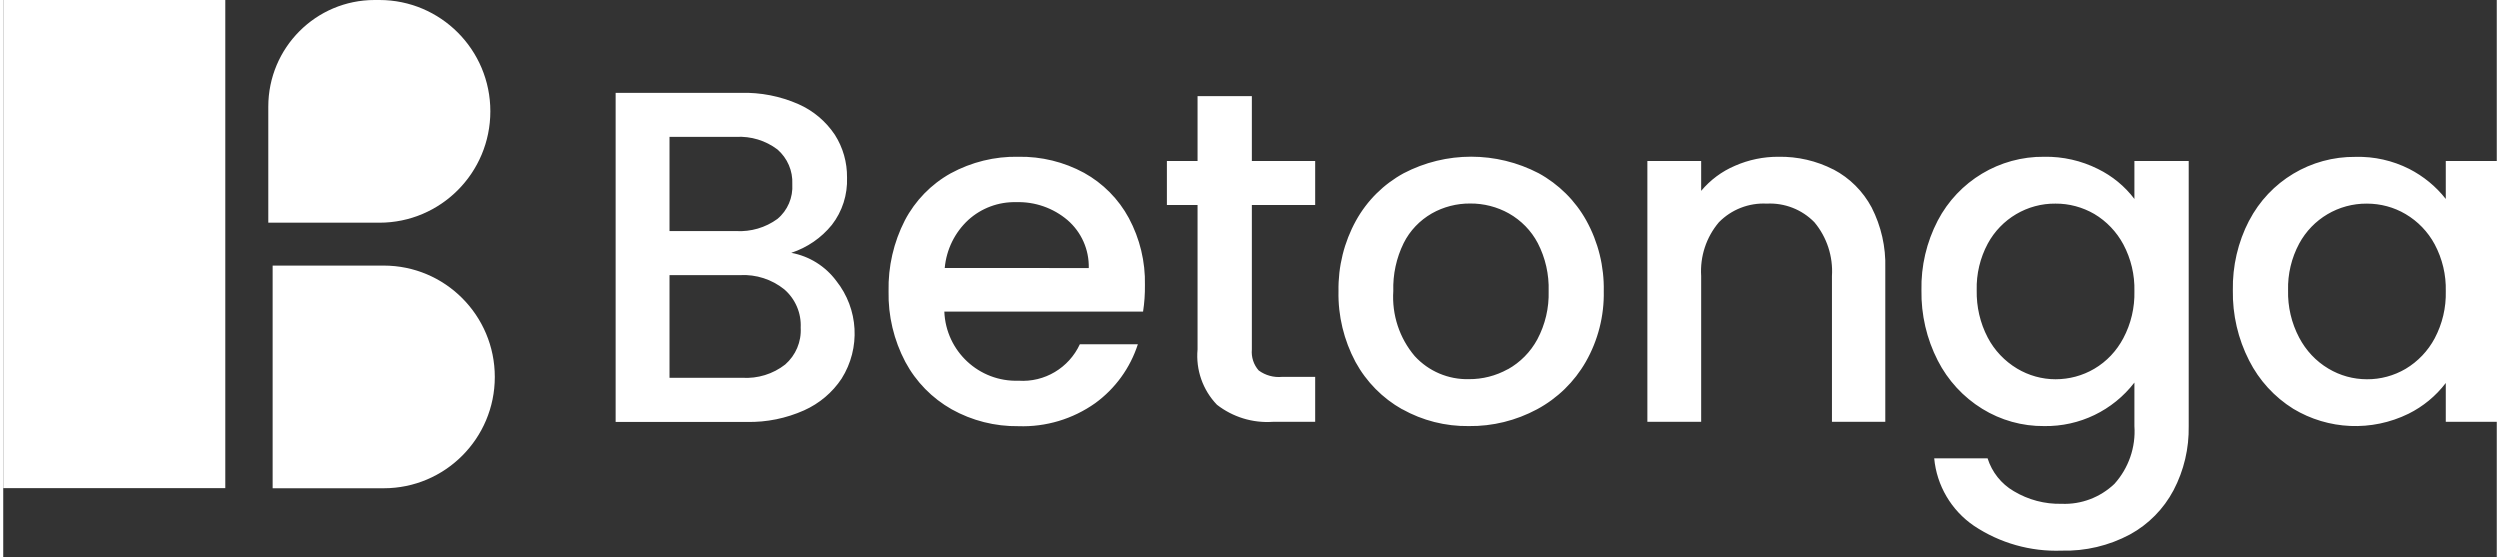 <?xml version="1.0" encoding="UTF-8"?>
<svg xmlns="http://www.w3.org/2000/svg" xmlns:xlink="http://www.w3.org/1999/xlink" width="184px" height="41px" viewBox="0 0 94 21" version="1.1">
<rect x="0" y="0" width="94" height="21" fill="#333333" stroke="none"/>
<g id="surface1">
<path style=" stroke:none;fill-rule:nonzero;fill:rgb(100%,100%,100%);fill-opacity:1;" d="M 14.344 18.406 C 16.656 18.406 18.531 16.527 18.531 14.211 C 18.531 11.891 16.656 10.012 14.344 10.012 L 10.156 10.012 L 10.156 18.406 Z M 14.344 18.406 "/>
<path style=" stroke:none;fill-rule:nonzero;fill:rgb(100%,100%,100%);fill-opacity:1;" d="M 14.18 8.395 C 16.492 8.395 18.363 6.516 18.363 4.195 C 18.363 1.879 16.492 0 14.18 0 L 14 0 C 11.785 0 9.992 1.801 9.992 4.02 L 9.992 8.395 Z M 14.18 8.395 "/>
<path style=" stroke:none;fill-rule:nonzero;fill:rgb(100%,100%,100%);fill-opacity:1;" d="M 0 0 L 8.371 0 L 8.371 18.402 L 0 18.402 Z M 31.402 10.586 C 32.246 11.645 32.328 13.125 31.605 14.273 C 31.258 14.797 30.766 15.211 30.191 15.469 C 29.516 15.77 28.777 15.922 28.039 15.906 L 23.086 15.906 L 23.086 3.5 L 27.805 3.5 C 28.551 3.48 29.293 3.625 29.977 3.926 C 30.535 4.172 31.008 4.57 31.348 5.078 C 31.656 5.559 31.816 6.121 31.809 6.695 C 31.832 7.336 31.633 7.969 31.238 8.477 C 30.84 8.969 30.309 9.332 29.707 9.531 C 30.383 9.656 30.988 10.031 31.402 10.586 Z M 25.117 8.711 L 27.629 8.711 C 28.184 8.742 28.734 8.582 29.184 8.254 C 29.57 7.934 29.777 7.445 29.746 6.941 C 29.77 6.441 29.562 5.961 29.184 5.633 C 28.738 5.297 28.188 5.129 27.625 5.16 L 25.117 5.16 Z M 29.477 13.742 C 29.875 13.395 30.094 12.883 30.062 12.352 C 30.09 11.801 29.859 11.266 29.441 10.906 C 28.973 10.531 28.383 10.34 27.785 10.371 L 25.117 10.371 L 25.117 14.242 L 27.859 14.242 C 28.441 14.277 29.016 14.102 29.477 13.742 Z M 42.969 11.746 L 35.477 11.746 C 35.535 13.238 36.785 14.402 38.273 14.352 C 39.254 14.418 40.172 13.871 40.586 12.977 L 42.773 12.977 C 42.484 13.871 41.922 14.648 41.164 15.199 C 40.32 15.797 39.305 16.102 38.273 16.066 C 37.391 16.078 36.523 15.859 35.754 15.43 C 35.016 15.012 34.41 14.395 34.008 13.645 C 33.574 12.824 33.355 11.906 33.375 10.977 C 33.355 10.051 33.566 9.133 33.988 8.309 C 34.379 7.562 34.98 6.945 35.715 6.535 C 36.5 6.109 37.379 5.891 38.27 5.91 C 39.133 5.895 39.984 6.102 40.746 6.516 C 41.457 6.91 42.047 7.504 42.434 8.223 C 42.848 8.996 43.059 9.867 43.039 10.746 C 43.043 11.082 43.02 11.414 42.969 11.746 Z M 40.922 10.105 C 40.938 9.41 40.645 8.75 40.121 8.297 C 39.582 7.84 38.891 7.598 38.18 7.621 C 37.52 7.605 36.875 7.844 36.383 8.289 C 35.871 8.762 35.555 9.406 35.492 10.102 Z M 47.07 7.727 L 47.07 13.172 C 47.043 13.461 47.137 13.75 47.328 13.965 C 47.582 14.152 47.898 14.238 48.211 14.207 L 49.457 14.207 L 49.457 15.902 L 47.855 15.902 C 47.102 15.953 46.352 15.723 45.754 15.258 C 45.219 14.703 44.953 13.941 45.023 13.172 L 45.023 7.727 L 43.867 7.727 L 43.867 6.07 L 45.023 6.07 L 45.023 3.625 L 47.07 3.625 L 47.07 6.07 L 49.457 6.07 L 49.457 7.727 Z M 52.738 15.43 C 51.996 15.012 51.387 14.395 50.977 13.645 C 50.539 12.824 50.316 11.906 50.336 10.977 C 50.32 10.047 50.547 9.129 50.996 8.316 C 51.414 7.562 52.035 6.945 52.793 6.531 C 54.387 5.699 56.285 5.699 57.883 6.531 C 58.637 6.945 59.262 7.562 59.68 8.316 C 60.129 9.129 60.355 10.047 60.336 10.977 C 60.355 11.906 60.121 12.828 59.66 13.637 C 59.227 14.395 58.59 15.016 57.82 15.43 C 57.027 15.855 56.145 16.074 55.246 16.062 C 54.371 16.074 53.504 15.855 52.738 15.426 Z M 56.719 13.922 C 57.188 13.66 57.574 13.27 57.832 12.793 C 58.129 12.234 58.277 11.609 58.258 10.973 C 58.277 10.344 58.137 9.723 57.848 9.164 C 57.602 8.695 57.223 8.309 56.762 8.047 C 56.316 7.797 55.812 7.668 55.301 7.672 C 54.793 7.668 54.293 7.797 53.852 8.047 C 53.398 8.309 53.027 8.695 52.793 9.164 C 52.516 9.727 52.383 10.348 52.402 10.973 C 52.344 11.867 52.633 12.746 53.211 13.426 C 53.734 13.996 54.477 14.312 55.25 14.293 C 55.762 14.297 56.27 14.168 56.719 13.918 Z M 69 6.391 C 69.609 6.711 70.109 7.211 70.434 7.82 C 70.793 8.523 70.973 9.312 70.949 10.105 L 70.949 15.902 L 68.938 15.902 L 68.938 10.406 C 68.984 9.672 68.75 8.945 68.277 8.379 C 67.809 7.898 67.152 7.641 66.48 7.676 C 65.805 7.641 65.148 7.898 64.676 8.379 C 64.199 8.941 63.961 9.668 64.008 10.406 L 64.008 15.902 L 61.98 15.902 L 61.98 6.07 L 64.008 6.07 L 64.008 7.195 C 64.352 6.785 64.785 6.461 65.281 6.25 C 65.797 6.023 66.359 5.906 66.926 5.91 C 67.645 5.898 68.355 6.062 68.996 6.391 Z M 78.961 6.367 C 79.504 6.633 79.977 7.02 80.34 7.5 L 80.34 6.07 L 82.387 6.07 L 82.387 16.062 C 82.402 16.906 82.207 17.734 81.816 18.48 C 81.441 19.188 80.871 19.766 80.172 20.148 C 79.383 20.57 78.496 20.781 77.598 20.758 C 76.426 20.801 75.266 20.473 74.289 19.82 C 73.438 19.238 72.887 18.305 72.793 17.277 L 74.805 17.277 C 74.969 17.797 75.32 18.242 75.793 18.516 C 76.34 18.844 76.965 19.008 77.598 18.992 C 78.336 19.023 79.051 18.75 79.586 18.242 C 80.121 17.648 80.395 16.863 80.34 16.062 L 80.34 14.422 C 79.527 15.477 78.27 16.082 76.941 16.062 C 76.113 16.07 75.305 15.844 74.602 15.41 C 73.887 14.969 73.309 14.34 72.926 13.59 C 72.508 12.773 72.297 11.863 72.312 10.941 C 72.293 10.031 72.504 9.129 72.926 8.316 C 73.707 6.824 75.258 5.891 76.941 5.91 C 77.641 5.898 78.336 6.055 78.961 6.367 Z M 79.922 9.211 C 79.668 8.738 79.289 8.34 78.828 8.066 C 78.383 7.809 77.879 7.672 77.367 7.676 C 76.305 7.664 75.32 8.246 74.812 9.184 C 74.523 9.723 74.379 10.328 74.395 10.941 C 74.383 11.562 74.523 12.176 74.812 12.727 C 75.066 13.211 75.449 13.613 75.918 13.895 C 76.355 14.156 76.855 14.297 77.367 14.297 C 77.879 14.297 78.383 14.164 78.828 13.902 C 79.293 13.629 79.668 13.23 79.922 12.75 C 80.211 12.207 80.355 11.594 80.34 10.977 C 80.355 10.359 80.211 9.754 79.922 9.211 Z M 84.664 8.32 C 85.441 6.824 86.992 5.895 88.676 5.914 C 89.379 5.895 90.07 6.051 90.699 6.367 C 91.234 6.641 91.707 7.027 92.078 7.5 L 92.078 6.07 L 94.125 6.07 L 94.125 15.902 L 92.078 15.902 L 92.078 14.438 C 91.703 14.93 91.223 15.324 90.672 15.598 C 89.285 16.277 87.652 16.207 86.328 15.41 C 85.621 14.969 85.043 14.34 84.664 13.59 C 84.246 12.773 84.035 11.863 84.051 10.941 C 84.035 10.031 84.242 9.129 84.664 8.316 Z M 91.66 9.211 C 91.406 8.738 91.027 8.344 90.562 8.07 C 90.121 7.809 89.617 7.676 89.105 7.676 C 88.039 7.668 87.059 8.246 86.551 9.184 C 86.262 9.723 86.117 10.332 86.133 10.941 C 86.117 11.562 86.262 12.18 86.551 12.727 C 86.805 13.211 87.184 13.617 87.652 13.895 C 88.094 14.16 88.594 14.297 89.105 14.297 C 89.617 14.301 90.121 14.164 90.562 13.906 C 91.027 13.629 91.406 13.23 91.66 12.754 C 91.949 12.207 92.094 11.598 92.078 10.977 C 92.094 10.363 91.949 9.754 91.66 9.211 Z M 91.66 9.211 "/>
</g>
</svg>
